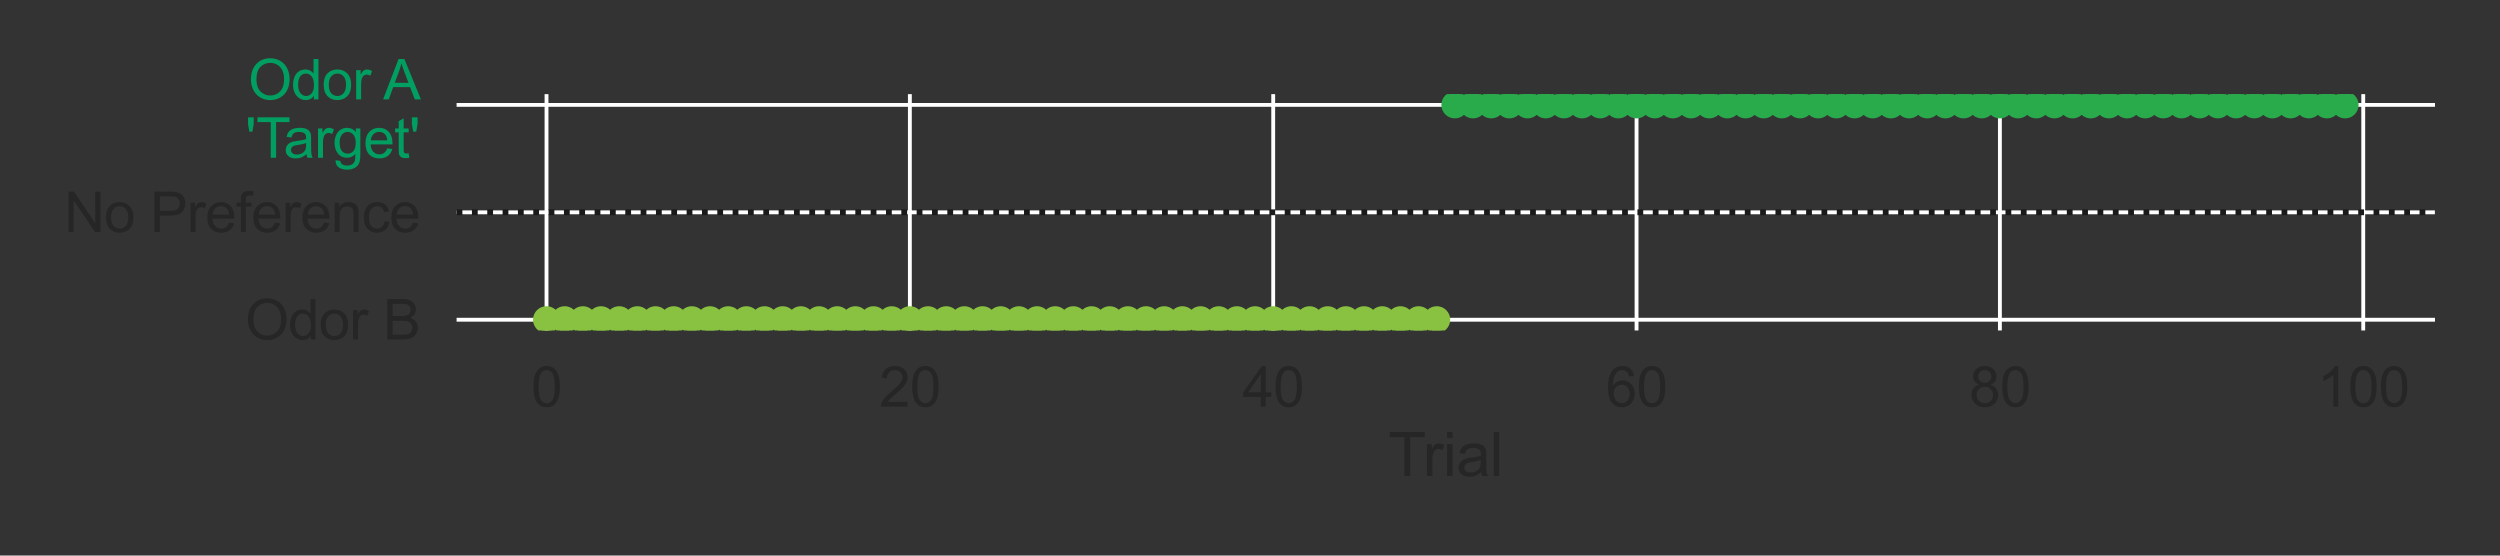 <?xml version="1.0" encoding="utf-8" standalone="no"?>
<!DOCTYPE svg PUBLIC "-//W3C//DTD SVG 1.1//EN"
  "http://www.w3.org/Graphics/SVG/1.1/DTD/svg11.dtd">
<svg xmlns:xlink="http://www.w3.org/1999/xlink" width="648pt" height="144pt" viewBox="0 0 648 144" xmlns="http://www.w3.org/2000/svg" version="1.1">
 <rect x="0" y="0" width="648" height="144" fill="#333333" stroke="none"/>
 <defs>
  <style type="text/css">*{stroke-linejoin: round; stroke-linecap: butt}</style>
 </defs>
 <g id="figure_1">
  <g id="patch_1">
   <path d="M 0 144 
L 648 144 
L 648 0 
L 0 0 
L 0 144 
z
" style="fill: none"/>
  </g>
  <g id="axes_1">
   <g id="matplotlib.axis_1">
    <g id="xtick_1">
     <g id="line2d_1">
      <path d="M 141.657 85.652 
L 141.657 24.406 
" clip-path="url(#p6c3301393d)" style="fill: none; stroke: #ffffff; stroke-linecap: round"/>
     </g>
     <g id="text_1">
      <!-- 0 -->
      <g style="fill: #262626" transform="translate(137.681 105.388)scale(0.143 -0.143)">
       <defs>
        <path id="ArialMT-30" d="M 266 2259 
Q 266 3072 433 3567 
Q 600 4063 929 4331 
Q 1259 4600 1759 4600 
Q 2128 4600 2406 4451 
Q 2684 4303 2865 4023 
Q 3047 3744 3150 3342 
Q 3253 2941 3253 2259 
Q 3253 1453 3087 958 
Q 2922 463 2592 192 
Q 2263 -78 1759 -78 
Q 1097 -78 719 397 
Q 266 969 266 2259 
z
M 844 2259 
Q 844 1131 1108 757 
Q 1372 384 1759 384 
Q 2147 384 2411 759 
Q 2675 1134 2675 2259 
Q 2675 3391 2411 3762 
Q 2147 4134 1753 4134 
Q 1366 4134 1134 3806 
Q 844 3388 844 2259 
z
" transform="scale(0.016)"/>
       </defs>
       <use xlink:href="#ArialMT-30"/>
      </g>
     </g>
    </g>
    <g id="xtick_2">
     <g id="line2d_2">
      <path d="M 235.836 85.652 
L 235.836 24.406 
" clip-path="url(#p6c3301393d)" style="fill: none; stroke: #ffffff; stroke-linecap: round"/>
     </g>
     <g id="text_2">
      <!-- 20 -->
      <g style="fill: #262626" transform="translate(227.884 105.388)scale(0.143 -0.143)">
       <defs>
        <path id="ArialMT-32" d="M 3222 541 
L 3222 0 
L 194 0 
Q 188 203 259 391 
Q 375 700 629 1000 
Q 884 1300 1366 1694 
Q 2113 2306 2375 2664 
Q 2638 3022 2638 3341 
Q 2638 3675 2398 3904 
Q 2159 4134 1775 4134 
Q 1369 4134 1125 3890 
Q 881 3647 878 3216 
L 300 3275 
Q 359 3922 746 4261 
Q 1134 4600 1788 4600 
Q 2447 4600 2831 4234 
Q 3216 3869 3216 3328 
Q 3216 3053 3103 2787 
Q 2991 2522 2730 2228 
Q 2469 1934 1863 1422 
Q 1356 997 1212 845 
Q 1069 694 975 541 
L 3222 541 
z
" transform="scale(0.016)"/>
       </defs>
       <use xlink:href="#ArialMT-32"/>
       <use xlink:href="#ArialMT-30" x="55.615"/>
      </g>
     </g>
    </g>
    <g id="xtick_3">
     <g id="line2d_3">
      <path d="M 330.015 85.652 
L 330.015 24.406 
" clip-path="url(#p6c3301393d)" style="fill: none; stroke: #ffffff; stroke-linecap: round"/>
     </g>
     <g id="text_3">
      <!-- 40 -->
      <g style="fill: #262626" transform="translate(322.063 105.388)scale(0.143 -0.143)">
       <defs>
        <path id="ArialMT-34" d="M 2069 0 
L 2069 1097 
L 81 1097 
L 81 1613 
L 2172 4581 
L 2631 4581 
L 2631 1613 
L 3250 1613 
L 3250 1097 
L 2631 1097 
L 2631 0 
L 2069 0 
z
M 2069 1613 
L 2069 3678 
L 634 1613 
L 2069 1613 
z
" transform="scale(0.016)"/>
       </defs>
       <use xlink:href="#ArialMT-34"/>
       <use xlink:href="#ArialMT-30" x="55.615"/>
      </g>
     </g>
    </g>
    <g id="xtick_4">
     <g id="line2d_4">
      <path d="M 424.194 85.652 
L 424.194 24.406 
" clip-path="url(#p6c3301393d)" style="fill: none; stroke: #ffffff; stroke-linecap: round"/>
     </g>
     <g id="text_4">
      <!-- 60 -->
      <g style="fill: #262626" transform="translate(416.242 105.388)scale(0.143 -0.143)">
       <defs>
        <path id="ArialMT-36" d="M 3184 3459 
L 2625 3416 
Q 2550 3747 2413 3897 
Q 2184 4138 1850 4138 
Q 1581 4138 1378 3988 
Q 1113 3794 959 3422 
Q 806 3050 800 2363 
Q 1003 2672 1297 2822 
Q 1591 2972 1913 2972 
Q 2475 2972 2870 2558 
Q 3266 2144 3266 1488 
Q 3266 1056 3080 686 
Q 2894 316 2569 119 
Q 2244 -78 1831 -78 
Q 1128 -78 684 439 
Q 241 956 241 2144 
Q 241 3472 731 4075 
Q 1159 4600 1884 4600 
Q 2425 4600 2770 4297 
Q 3116 3994 3184 3459 
z
M 888 1484 
Q 888 1194 1011 928 
Q 1134 663 1356 523 
Q 1578 384 1822 384 
Q 2178 384 2434 671 
Q 2691 959 2691 1453 
Q 2691 1928 2437 2201 
Q 2184 2475 1800 2475 
Q 1419 2475 1153 2201 
Q 888 1928 888 1484 
z
" transform="scale(0.016)"/>
       </defs>
       <use xlink:href="#ArialMT-36"/>
       <use xlink:href="#ArialMT-30" x="55.615"/>
      </g>
     </g>
    </g>
    <g id="xtick_5">
     <g id="line2d_5">
      <path d="M 518.373 85.652 
L 518.373 24.406 
" clip-path="url(#p6c3301393d)" style="fill: none; stroke: #ffffff; stroke-linecap: round"/>
     </g>
     <g id="text_5">
      <!-- 80 -->
      <g style="fill: #262626" transform="translate(510.421 105.388)scale(0.143 -0.143)">
       <defs>
        <path id="ArialMT-38" d="M 1131 2484 
Q 781 2613 612 2850 
Q 444 3088 444 3419 
Q 444 3919 803 4259 
Q 1163 4600 1759 4600 
Q 2359 4600 2725 4251 
Q 3091 3903 3091 3403 
Q 3091 3084 2923 2848 
Q 2756 2613 2416 2484 
Q 2838 2347 3058 2040 
Q 3278 1734 3278 1309 
Q 3278 722 2862 322 
Q 2447 -78 1769 -78 
Q 1091 -78 675 323 
Q 259 725 259 1325 
Q 259 1772 486 2073 
Q 713 2375 1131 2484 
z
M 1019 3438 
Q 1019 3113 1228 2906 
Q 1438 2700 1772 2700 
Q 2097 2700 2305 2904 
Q 2513 3109 2513 3406 
Q 2513 3716 2298 3927 
Q 2084 4138 1766 4138 
Q 1444 4138 1231 3931 
Q 1019 3725 1019 3438 
z
M 838 1322 
Q 838 1081 952 856 
Q 1066 631 1291 507 
Q 1516 384 1775 384 
Q 2178 384 2440 643 
Q 2703 903 2703 1303 
Q 2703 1709 2433 1975 
Q 2163 2241 1756 2241 
Q 1359 2241 1098 1978 
Q 838 1716 838 1322 
z
" transform="scale(0.016)"/>
       </defs>
       <use xlink:href="#ArialMT-38"/>
       <use xlink:href="#ArialMT-30" x="55.615"/>
      </g>
     </g>
    </g>
    <g id="xtick_6">
     <g id="line2d_6">
      <path d="M 612.552 85.652 
L 612.552 24.406 
" clip-path="url(#p6c3301393d)" style="fill: none; stroke: #ffffff; stroke-linecap: round"/>
     </g>
     <g id="text_6">
      <!-- 100 -->
      <g style="fill: #262626" transform="translate(600.623 105.388)scale(0.143 -0.143)">
       <defs>
        <path id="ArialMT-31" d="M 2384 0 
L 1822 0 
L 1822 3584 
Q 1619 3391 1289 3197 
Q 959 3003 697 2906 
L 697 3450 
Q 1169 3672 1522 3987 
Q 1875 4303 2022 4600 
L 2384 4600 
L 2384 0 
z
" transform="scale(0.016)"/>
       </defs>
       <use xlink:href="#ArialMT-31"/>
       <use xlink:href="#ArialMT-30" x="55.615"/>
       <use xlink:href="#ArialMT-30" x="111.23"/>
      </g>
     </g>
    </g>
    <g id="text_7">
     <!-- Trial -->
     <g style="fill: #262626" transform="translate(359.878 123.396)scale(0.156 -0.156)">
      <defs>
       <path id="ArialMT-54" d="M 1659 0 
L 1659 4041 
L 150 4041 
L 150 4581 
L 3781 4581 
L 3781 4041 
L 2266 4041 
L 2266 0 
L 1659 0 
z
" transform="scale(0.016)"/>
       <path id="ArialMT-72" d="M 416 0 
L 416 3319 
L 922 3319 
L 922 2816 
Q 1116 3169 1280 3281 
Q 1444 3394 1641 3394 
Q 1925 3394 2219 3213 
L 2025 2691 
Q 1819 2813 1613 2813 
Q 1428 2813 1281 2702 
Q 1134 2591 1072 2394 
Q 978 2094 978 1738 
L 978 0 
L 416 0 
z
" transform="scale(0.016)"/>
       <path id="ArialMT-69" d="M 425 3934 
L 425 4581 
L 988 4581 
L 988 3934 
L 425 3934 
z
M 425 0 
L 425 3319 
L 988 3319 
L 988 0 
L 425 0 
z
" transform="scale(0.016)"/>
       <path id="ArialMT-61" d="M 2588 409 
Q 2275 144 1986 34 
Q 1697 -75 1366 -75 
Q 819 -75 525 192 
Q 231 459 231 875 
Q 231 1119 342 1320 
Q 453 1522 633 1644 
Q 813 1766 1038 1828 
Q 1203 1872 1538 1913 
Q 2219 1994 2541 2106 
Q 2544 2222 2544 2253 
Q 2544 2597 2384 2738 
Q 2169 2928 1744 2928 
Q 1347 2928 1158 2789 
Q 969 2650 878 2297 
L 328 2372 
Q 403 2725 575 2942 
Q 747 3159 1072 3276 
Q 1397 3394 1825 3394 
Q 2250 3394 2515 3294 
Q 2781 3194 2906 3042 
Q 3031 2891 3081 2659 
Q 3109 2516 3109 2141 
L 3109 1391 
Q 3109 606 3145 398 
Q 3181 191 3288 0 
L 2700 0 
Q 2613 175 2588 409 
z
M 2541 1666 
Q 2234 1541 1622 1453 
Q 1275 1403 1131 1340 
Q 988 1278 909 1158 
Q 831 1038 831 891 
Q 831 666 1001 516 
Q 1172 366 1500 366 
Q 1825 366 2078 508 
Q 2331 650 2450 897 
Q 2541 1088 2541 1459 
L 2541 1666 
z
" transform="scale(0.016)"/>
       <path id="ArialMT-6c" d="M 409 0 
L 409 4581 
L 972 4581 
L 972 0 
L 409 0 
z
" transform="scale(0.016)"/>
      </defs>
      <use xlink:href="#ArialMT-54"/>
      <use xlink:href="#ArialMT-72" x="57.334"/>
      <use xlink:href="#ArialMT-69" x="90.635"/>
      <use xlink:href="#ArialMT-61" x="112.852"/>
      <use xlink:href="#ArialMT-6c" x="168.467"/>
     </g>
    </g>
   </g>
   <g id="matplotlib.axis_2">
    <g id="ytick_1">
     <g id="line2d_7">
      <path d="M 118.348 27.19 
L 631.152 27.19 
" clip-path="url(#p6c3301393d)" style="fill: none; stroke: #ffffff; stroke-linecap: round"/>
     </g>
     <g id="text_8">
      <!-- Odor A -->
      <g style="fill: #019e61" transform="translate(64.335 25.769)scale(0.143 -0.143)">
       <defs>
        <path id="ArialMT-4f" d="M 309 2231 
Q 309 3372 921 4017 
Q 1534 4663 2503 4663 
Q 3138 4663 3647 4359 
Q 4156 4056 4423 3514 
Q 4691 2972 4691 2284 
Q 4691 1588 4409 1038 
Q 4128 488 3612 205 
Q 3097 -78 2500 -78 
Q 1853 -78 1343 234 
Q 834 547 571 1087 
Q 309 1628 309 2231 
z
M 934 2222 
Q 934 1394 1379 917 
Q 1825 441 2497 441 
Q 3181 441 3623 922 
Q 4066 1403 4066 2288 
Q 4066 2847 3877 3264 
Q 3688 3681 3323 3911 
Q 2959 4141 2506 4141 
Q 1863 4141 1398 3698 
Q 934 3256 934 2222 
z
" transform="scale(0.016)"/>
        <path id="ArialMT-64" d="M 2575 0 
L 2575 419 
Q 2259 -75 1647 -75 
Q 1250 -75 917 144 
Q 584 363 401 755 
Q 219 1147 219 1656 
Q 219 2153 384 2558 
Q 550 2963 881 3178 
Q 1213 3394 1622 3394 
Q 1922 3394 2156 3267 
Q 2391 3141 2538 2938 
L 2538 4581 
L 3097 4581 
L 3097 0 
L 2575 0 
z
M 797 1656 
Q 797 1019 1065 703 
Q 1334 388 1700 388 
Q 2069 388 2326 689 
Q 2584 991 2584 1609 
Q 2584 2291 2321 2609 
Q 2059 2928 1675 2928 
Q 1300 2928 1048 2622 
Q 797 2316 797 1656 
z
" transform="scale(0.016)"/>
        <path id="ArialMT-6f" d="M 213 1659 
Q 213 2581 725 3025 
Q 1153 3394 1769 3394 
Q 2453 3394 2887 2945 
Q 3322 2497 3322 1706 
Q 3322 1066 3130 698 
Q 2938 331 2570 128 
Q 2203 -75 1769 -75 
Q 1072 -75 642 372 
Q 213 819 213 1659 
z
M 791 1659 
Q 791 1022 1069 705 
Q 1347 388 1769 388 
Q 2188 388 2466 706 
Q 2744 1025 2744 1678 
Q 2744 2294 2464 2611 
Q 2184 2928 1769 2928 
Q 1347 2928 1069 2612 
Q 791 2297 791 1659 
z
" transform="scale(0.016)"/>
        <path id="ArialMT-20" transform="scale(0.016)"/>
        <path id="ArialMT-41" d="M -9 0 
L 1750 4581 
L 2403 4581 
L 4278 0 
L 3588 0 
L 3053 1388 
L 1138 1388 
L 634 0 
L -9 0 
z
M 1313 1881 
L 2866 1881 
L 2388 3150 
Q 2169 3728 2063 4100 
Q 1975 3659 1816 3225 
L 1313 1881 
z
" transform="scale(0.016)"/>
       </defs>
       <use xlink:href="#ArialMT-4f"/>
       <use xlink:href="#ArialMT-64" x="77.783"/>
       <use xlink:href="#ArialMT-6f" x="133.398"/>
       <use xlink:href="#ArialMT-72" x="189.014"/>
       <use xlink:href="#ArialMT-20" x="222.314"/>
       <use xlink:href="#ArialMT-41" x="244.598"/>
      </g>
      <!-- 'Target' -->
      <g style="fill: #019e61" transform="translate(63.653 40.894)scale(0.143 -0.143)">
       <defs>
        <path id="ArialMT-27" d="M 425 2959 
L 281 3816 
L 281 4581 
L 922 4581 
L 922 3816 
L 772 2959 
L 425 2959 
z
" transform="scale(0.016)"/>
        <path id="ArialMT-67" d="M 319 -275 
L 866 -356 
Q 900 -609 1056 -725 
Q 1266 -881 1628 -881 
Q 2019 -881 2231 -725 
Q 2444 -569 2519 -288 
Q 2563 -116 2559 434 
Q 2191 0 1641 0 
Q 956 0 581 494 
Q 206 988 206 1678 
Q 206 2153 378 2554 
Q 550 2956 876 3175 
Q 1203 3394 1644 3394 
Q 2231 3394 2613 2919 
L 2613 3319 
L 3131 3319 
L 3131 450 
Q 3131 -325 2973 -648 
Q 2816 -972 2473 -1159 
Q 2131 -1347 1631 -1347 
Q 1038 -1347 672 -1080 
Q 306 -813 319 -275 
z
M 784 1719 
Q 784 1066 1043 766 
Q 1303 466 1694 466 
Q 2081 466 2343 764 
Q 2606 1063 2606 1700 
Q 2606 2309 2336 2618 
Q 2066 2928 1684 2928 
Q 1309 2928 1046 2623 
Q 784 2319 784 1719 
z
" transform="scale(0.016)"/>
        <path id="ArialMT-65" d="M 2694 1069 
L 3275 997 
Q 3138 488 2766 206 
Q 2394 -75 1816 -75 
Q 1088 -75 661 373 
Q 234 822 234 1631 
Q 234 2469 665 2931 
Q 1097 3394 1784 3394 
Q 2450 3394 2872 2941 
Q 3294 2488 3294 1666 
Q 3294 1616 3291 1516 
L 816 1516 
Q 847 969 1125 678 
Q 1403 388 1819 388 
Q 2128 388 2347 550 
Q 2566 713 2694 1069 
z
M 847 1978 
L 2700 1978 
Q 2663 2397 2488 2606 
Q 2219 2931 1791 2931 
Q 1403 2931 1139 2672 
Q 875 2413 847 1978 
z
" transform="scale(0.016)"/>
        <path id="ArialMT-74" d="M 1650 503 
L 1731 6 
Q 1494 -44 1306 -44 
Q 1000 -44 831 53 
Q 663 150 594 308 
Q 525 466 525 972 
L 525 2881 
L 113 2881 
L 113 3319 
L 525 3319 
L 525 4141 
L 1084 4478 
L 1084 3319 
L 1650 3319 
L 1650 2881 
L 1084 2881 
L 1084 941 
Q 1084 700 1114 631 
Q 1144 563 1211 522 
Q 1278 481 1403 481 
Q 1497 481 1650 503 
z
" transform="scale(0.016)"/>
       </defs>
       <use xlink:href="#ArialMT-27"/>
       <use xlink:href="#ArialMT-54" x="19.092"/>
       <use xlink:href="#ArialMT-61" x="69.051"/>
       <use xlink:href="#ArialMT-72" x="124.666"/>
       <use xlink:href="#ArialMT-67" x="157.967"/>
       <use xlink:href="#ArialMT-65" x="213.582"/>
       <use xlink:href="#ArialMT-74" x="269.197"/>
       <use xlink:href="#ArialMT-27" x="296.98"/>
      </g>
     </g>
    </g>
    <g id="ytick_2">
     <g id="line2d_8">
      <path d="M 118.348 55.029 
L 631.152 55.029 
" clip-path="url(#p6c3301393d)" style="fill: none; stroke: #ffffff; stroke-linecap: round"/>
     </g>
     <g id="text_9">
      <!-- No Preference -->
      <g style="fill: #262626" transform="translate(16.651 60.147)scale(0.143 -0.143)">
       <defs>
        <path id="ArialMT-4e" d="M 488 0 
L 488 4581 
L 1109 4581 
L 3516 984 
L 3516 4581 
L 4097 4581 
L 4097 0 
L 3475 0 
L 1069 3600 
L 1069 0 
L 488 0 
z
" transform="scale(0.016)"/>
        <path id="ArialMT-50" d="M 494 0 
L 494 4581 
L 2222 4581 
Q 2678 4581 2919 4538 
Q 3256 4481 3484 4323 
Q 3713 4166 3852 3881 
Q 3991 3597 3991 3256 
Q 3991 2672 3619 2267 
Q 3247 1863 2275 1863 
L 1100 1863 
L 1100 0 
L 494 0 
z
M 1100 2403 
L 2284 2403 
Q 2872 2403 3119 2622 
Q 3366 2841 3366 3238 
Q 3366 3525 3220 3729 
Q 3075 3934 2838 4000 
Q 2684 4041 2272 4041 
L 1100 4041 
L 1100 2403 
z
" transform="scale(0.016)"/>
        <path id="ArialMT-66" d="M 556 0 
L 556 2881 
L 59 2881 
L 59 3319 
L 556 3319 
L 556 3672 
Q 556 4006 616 4169 
Q 697 4388 901 4523 
Q 1106 4659 1475 4659 
Q 1713 4659 2000 4603 
L 1916 4113 
Q 1741 4144 1584 4144 
Q 1328 4144 1222 4034 
Q 1116 3925 1116 3625 
L 1116 3319 
L 1763 3319 
L 1763 2881 
L 1116 2881 
L 1116 0 
L 556 0 
z
" transform="scale(0.016)"/>
        <path id="ArialMT-6e" d="M 422 0 
L 422 3319 
L 928 3319 
L 928 2847 
Q 1294 3394 1984 3394 
Q 2284 3394 2536 3286 
Q 2788 3178 2913 3003 
Q 3038 2828 3088 2588 
Q 3119 2431 3119 2041 
L 3119 0 
L 2556 0 
L 2556 2019 
Q 2556 2363 2490 2533 
Q 2425 2703 2258 2804 
Q 2091 2906 1866 2906 
Q 1506 2906 1245 2678 
Q 984 2450 984 1813 
L 984 0 
L 422 0 
z
" transform="scale(0.016)"/>
        <path id="ArialMT-63" d="M 2588 1216 
L 3141 1144 
Q 3050 572 2676 248 
Q 2303 -75 1759 -75 
Q 1078 -75 664 370 
Q 250 816 250 1647 
Q 250 2184 428 2587 
Q 606 2991 970 3192 
Q 1334 3394 1763 3394 
Q 2303 3394 2647 3120 
Q 2991 2847 3088 2344 
L 2541 2259 
Q 2463 2594 2264 2762 
Q 2066 2931 1784 2931 
Q 1359 2931 1093 2626 
Q 828 2322 828 1663 
Q 828 994 1084 691 
Q 1341 388 1753 388 
Q 2084 388 2306 591 
Q 2528 794 2588 1216 
z
" transform="scale(0.016)"/>
       </defs>
       <use xlink:href="#ArialMT-4e"/>
       <use xlink:href="#ArialMT-6f" x="72.217"/>
       <use xlink:href="#ArialMT-20" x="127.832"/>
       <use xlink:href="#ArialMT-50" x="155.615"/>
       <use xlink:href="#ArialMT-72" x="222.314"/>
       <use xlink:href="#ArialMT-65" x="255.615"/>
       <use xlink:href="#ArialMT-66" x="311.23"/>
       <use xlink:href="#ArialMT-65" x="339.014"/>
       <use xlink:href="#ArialMT-72" x="394.629"/>
       <use xlink:href="#ArialMT-65" x="427.93"/>
       <use xlink:href="#ArialMT-6e" x="483.545"/>
       <use xlink:href="#ArialMT-63" x="539.16"/>
       <use xlink:href="#ArialMT-65" x="589.16"/>
      </g>
     </g>
    </g>
    <g id="ytick_3">
     <g id="line2d_9">
      <path d="M 118.348 82.868 
L 631.152 82.868 
" clip-path="url(#p6c3301393d)" style="fill: none; stroke: #ffffff; stroke-linecap: round"/>
     </g>
     <g id="text_10">
      <!-- Odor B -->
      <g style="fill: #262626" transform="translate(63.548 87.986)scale(0.143 -0.143)">
       <defs>
        <path id="ArialMT-42" d="M 469 0 
L 469 4581 
L 2188 4581 
Q 2713 4581 3030 4442 
Q 3347 4303 3526 4014 
Q 3706 3725 3706 3409 
Q 3706 3116 3547 2856 
Q 3388 2597 3066 2438 
Q 3481 2316 3704 2022 
Q 3928 1728 3928 1328 
Q 3928 1006 3792 729 
Q 3656 453 3456 303 
Q 3256 153 2954 76 
Q 2653 0 2216 0 
L 469 0 
z
M 1075 2656 
L 2066 2656 
Q 2469 2656 2644 2709 
Q 2875 2778 2992 2937 
Q 3109 3097 3109 3338 
Q 3109 3566 3000 3739 
Q 2891 3913 2687 3977 
Q 2484 4041 1991 4041 
L 1075 4041 
L 1075 2656 
z
M 1075 541 
L 2216 541 
Q 2509 541 2628 563 
Q 2838 600 2978 687 
Q 3119 775 3209 942 
Q 3300 1109 3300 1328 
Q 3300 1584 3169 1773 
Q 3038 1963 2805 2039 
Q 2572 2116 2134 2116 
L 1075 2116 
L 1075 541 
z
" transform="scale(0.016)"/>
       </defs>
       <use xlink:href="#ArialMT-4f"/>
       <use xlink:href="#ArialMT-64" x="77.783"/>
       <use xlink:href="#ArialMT-6f" x="133.398"/>
       <use xlink:href="#ArialMT-72" x="189.014"/>
       <use xlink:href="#ArialMT-20" x="222.314"/>
       <use xlink:href="#ArialMT-42" x="250.098"/>
      </g>
     </g>
    </g>
   </g>
   <g id="line2d_10">
    <path d="M 118.348 55.029 
L 631.152 55.029 
" clip-path="url(#p6c3301393d)" style="fill: none; stroke-dasharray: 1.5,2.475; stroke-dashoffset: 0; stroke: #1a1a1a; stroke-width: 1.5"/>
   </g>
   <g id="line2d_11">
    <defs>
     <path id="md9c952bf4c" d="M 0 3 
C 0.796 3 1.559 2.684 2.121 2.121 
C 2.684 1.559 3 0.796 3 0 
C 3 -0.796 2.684 -1.559 2.121 -2.121 
C 1.559 -2.684 0.796 -3 0 -3 
C -0.796 -3 -1.559 -2.684 -2.121 -2.121 
C -2.684 -1.559 -3 -0.796 -3 0 
C -3 0.796 -2.684 1.559 -2.121 2.121 
C -1.559 2.684 -0.796 3 0 3 
z
" style="stroke: #29ab4c"/>
    </defs>
    <g clip-path="url(#p6c3301393d)">
     <use xlink:href="#md9c952bf4c" x="377.104" y="27.19" style="fill: #29ab4c; stroke: #29ab4c"/>
     <use xlink:href="#md9c952bf4c" x="381.813" y="27.19" style="fill: #29ab4c; stroke: #29ab4c"/>
     <use xlink:href="#md9c952bf4c" x="386.522" y="27.19" style="fill: #29ab4c; stroke: #29ab4c"/>
     <use xlink:href="#md9c952bf4c" x="391.231" y="27.19" style="fill: #29ab4c; stroke: #29ab4c"/>
     <use xlink:href="#md9c952bf4c" x="395.94" y="27.19" style="fill: #29ab4c; stroke: #29ab4c"/>
     <use xlink:href="#md9c952bf4c" x="400.649" y="27.19" style="fill: #29ab4c; stroke: #29ab4c"/>
     <use xlink:href="#md9c952bf4c" x="405.358" y="27.19" style="fill: #29ab4c; stroke: #29ab4c"/>
     <use xlink:href="#md9c952bf4c" x="410.067" y="27.19" style="fill: #29ab4c; stroke: #29ab4c"/>
     <use xlink:href="#md9c952bf4c" x="414.776" y="27.19" style="fill: #29ab4c; stroke: #29ab4c"/>
     <use xlink:href="#md9c952bf4c" x="419.485" y="27.19" style="fill: #29ab4c; stroke: #29ab4c"/>
     <use xlink:href="#md9c952bf4c" x="424.194" y="27.19" style="fill: #29ab4c; stroke: #29ab4c"/>
     <use xlink:href="#md9c952bf4c" x="428.903" y="27.19" style="fill: #29ab4c; stroke: #29ab4c"/>
     <use xlink:href="#md9c952bf4c" x="433.612" y="27.19" style="fill: #29ab4c; stroke: #29ab4c"/>
     <use xlink:href="#md9c952bf4c" x="438.321" y="27.19" style="fill: #29ab4c; stroke: #29ab4c"/>
     <use xlink:href="#md9c952bf4c" x="443.03" y="27.19" style="fill: #29ab4c; stroke: #29ab4c"/>
     <use xlink:href="#md9c952bf4c" x="447.739" y="27.19" style="fill: #29ab4c; stroke: #29ab4c"/>
     <use xlink:href="#md9c952bf4c" x="452.448" y="27.19" style="fill: #29ab4c; stroke: #29ab4c"/>
     <use xlink:href="#md9c952bf4c" x="457.157" y="27.19" style="fill: #29ab4c; stroke: #29ab4c"/>
     <use xlink:href="#md9c952bf4c" x="461.865" y="27.19" style="fill: #29ab4c; stroke: #29ab4c"/>
     <use xlink:href="#md9c952bf4c" x="466.574" y="27.19" style="fill: #29ab4c; stroke: #29ab4c"/>
     <use xlink:href="#md9c952bf4c" x="471.283" y="27.19" style="fill: #29ab4c; stroke: #29ab4c"/>
     <use xlink:href="#md9c952bf4c" x="475.992" y="27.19" style="fill: #29ab4c; stroke: #29ab4c"/>
     <use xlink:href="#md9c952bf4c" x="480.701" y="27.19" style="fill: #29ab4c; stroke: #29ab4c"/>
     <use xlink:href="#md9c952bf4c" x="485.41" y="27.19" style="fill: #29ab4c; stroke: #29ab4c"/>
     <use xlink:href="#md9c952bf4c" x="490.119" y="27.19" style="fill: #29ab4c; stroke: #29ab4c"/>
     <use xlink:href="#md9c952bf4c" x="494.828" y="27.19" style="fill: #29ab4c; stroke: #29ab4c"/>
     <use xlink:href="#md9c952bf4c" x="499.537" y="27.19" style="fill: #29ab4c; stroke: #29ab4c"/>
     <use xlink:href="#md9c952bf4c" x="504.246" y="27.19" style="fill: #29ab4c; stroke: #29ab4c"/>
     <use xlink:href="#md9c952bf4c" x="508.955" y="27.19" style="fill: #29ab4c; stroke: #29ab4c"/>
     <use xlink:href="#md9c952bf4c" x="513.664" y="27.19" style="fill: #29ab4c; stroke: #29ab4c"/>
     <use xlink:href="#md9c952bf4c" x="518.373" y="27.19" style="fill: #29ab4c; stroke: #29ab4c"/>
     <use xlink:href="#md9c952bf4c" x="523.082" y="27.19" style="fill: #29ab4c; stroke: #29ab4c"/>
     <use xlink:href="#md9c952bf4c" x="527.791" y="27.19" style="fill: #29ab4c; stroke: #29ab4c"/>
     <use xlink:href="#md9c952bf4c" x="532.5" y="27.19" style="fill: #29ab4c; stroke: #29ab4c"/>
     <use xlink:href="#md9c952bf4c" x="537.209" y="27.19" style="fill: #29ab4c; stroke: #29ab4c"/>
     <use xlink:href="#md9c952bf4c" x="541.918" y="27.19" style="fill: #29ab4c; stroke: #29ab4c"/>
     <use xlink:href="#md9c952bf4c" x="546.626" y="27.19" style="fill: #29ab4c; stroke: #29ab4c"/>
     <use xlink:href="#md9c952bf4c" x="551.335" y="27.19" style="fill: #29ab4c; stroke: #29ab4c"/>
     <use xlink:href="#md9c952bf4c" x="556.044" y="27.19" style="fill: #29ab4c; stroke: #29ab4c"/>
     <use xlink:href="#md9c952bf4c" x="560.753" y="27.19" style="fill: #29ab4c; stroke: #29ab4c"/>
     <use xlink:href="#md9c952bf4c" x="565.462" y="27.19" style="fill: #29ab4c; stroke: #29ab4c"/>
     <use xlink:href="#md9c952bf4c" x="570.171" y="27.19" style="fill: #29ab4c; stroke: #29ab4c"/>
     <use xlink:href="#md9c952bf4c" x="574.88" y="27.19" style="fill: #29ab4c; stroke: #29ab4c"/>
     <use xlink:href="#md9c952bf4c" x="579.589" y="27.19" style="fill: #29ab4c; stroke: #29ab4c"/>
     <use xlink:href="#md9c952bf4c" x="584.298" y="27.19" style="fill: #29ab4c; stroke: #29ab4c"/>
     <use xlink:href="#md9c952bf4c" x="589.007" y="27.19" style="fill: #29ab4c; stroke: #29ab4c"/>
     <use xlink:href="#md9c952bf4c" x="593.716" y="27.19" style="fill: #29ab4c; stroke: #29ab4c"/>
     <use xlink:href="#md9c952bf4c" x="598.425" y="27.19" style="fill: #29ab4c; stroke: #29ab4c"/>
     <use xlink:href="#md9c952bf4c" x="603.134" y="27.19" style="fill: #29ab4c; stroke: #29ab4c"/>
     <use xlink:href="#md9c952bf4c" x="607.843" y="27.19" style="fill: #29ab4c; stroke: #29ab4c"/>
    </g>
   </g>
   <g id="line2d_12">
    <defs>
     <path id="m41343df8f1" d="M 0 3 
C 0.796 3 1.559 2.684 2.121 2.121 
C 2.684 1.559 3 0.796 3 0 
C 3 -0.796 2.684 -1.559 2.121 -2.121 
C 1.559 -2.684 0.796 -3 0 -3 
C -0.796 -3 -1.559 -2.684 -2.121 -2.121 
C -2.684 -1.559 -3 -0.796 -3 0 
C -3 0.796 -2.684 1.559 -2.121 2.121 
C -1.559 2.684 -0.796 3 0 3 
z
" style="stroke: #89c241"/>
    </defs>
    <g clip-path="url(#p6c3301393d)">
     <use xlink:href="#m41343df8f1" x="141.657" y="82.868" style="fill: #89c241; stroke: #89c241"/>
     <use xlink:href="#m41343df8f1" x="146.366" y="82.868" style="fill: #89c241; stroke: #89c241"/>
     <use xlink:href="#m41343df8f1" x="151.075" y="82.868" style="fill: #89c241; stroke: #89c241"/>
     <use xlink:href="#m41343df8f1" x="155.784" y="82.868" style="fill: #89c241; stroke: #89c241"/>
     <use xlink:href="#m41343df8f1" x="160.493" y="82.868" style="fill: #89c241; stroke: #89c241"/>
     <use xlink:href="#m41343df8f1" x="165.202" y="82.868" style="fill: #89c241; stroke: #89c241"/>
     <use xlink:href="#m41343df8f1" x="169.911" y="82.868" style="fill: #89c241; stroke: #89c241"/>
     <use xlink:href="#m41343df8f1" x="174.62" y="82.868" style="fill: #89c241; stroke: #89c241"/>
     <use xlink:href="#m41343df8f1" x="179.329" y="82.868" style="fill: #89c241; stroke: #89c241"/>
     <use xlink:href="#m41343df8f1" x="184.038" y="82.868" style="fill: #89c241; stroke: #89c241"/>
     <use xlink:href="#m41343df8f1" x="188.747" y="82.868" style="fill: #89c241; stroke: #89c241"/>
     <use xlink:href="#m41343df8f1" x="193.456" y="82.868" style="fill: #89c241; stroke: #89c241"/>
     <use xlink:href="#m41343df8f1" x="198.165" y="82.868" style="fill: #89c241; stroke: #89c241"/>
     <use xlink:href="#m41343df8f1" x="202.874" y="82.868" style="fill: #89c241; stroke: #89c241"/>
     <use xlink:href="#m41343df8f1" x="207.582" y="82.868" style="fill: #89c241; stroke: #89c241"/>
     <use xlink:href="#m41343df8f1" x="212.291" y="82.868" style="fill: #89c241; stroke: #89c241"/>
     <use xlink:href="#m41343df8f1" x="217" y="82.868" style="fill: #89c241; stroke: #89c241"/>
     <use xlink:href="#m41343df8f1" x="221.709" y="82.868" style="fill: #89c241; stroke: #89c241"/>
     <use xlink:href="#m41343df8f1" x="226.418" y="82.868" style="fill: #89c241; stroke: #89c241"/>
     <use xlink:href="#m41343df8f1" x="231.127" y="82.868" style="fill: #89c241; stroke: #89c241"/>
     <use xlink:href="#m41343df8f1" x="235.836" y="82.868" style="fill: #89c241; stroke: #89c241"/>
     <use xlink:href="#m41343df8f1" x="240.545" y="82.868" style="fill: #89c241; stroke: #89c241"/>
     <use xlink:href="#m41343df8f1" x="245.254" y="82.868" style="fill: #89c241; stroke: #89c241"/>
     <use xlink:href="#m41343df8f1" x="249.963" y="82.868" style="fill: #89c241; stroke: #89c241"/>
     <use xlink:href="#m41343df8f1" x="254.672" y="82.868" style="fill: #89c241; stroke: #89c241"/>
     <use xlink:href="#m41343df8f1" x="259.381" y="82.868" style="fill: #89c241; stroke: #89c241"/>
     <use xlink:href="#m41343df8f1" x="264.09" y="82.868" style="fill: #89c241; stroke: #89c241"/>
     <use xlink:href="#m41343df8f1" x="268.799" y="82.868" style="fill: #89c241; stroke: #89c241"/>
     <use xlink:href="#m41343df8f1" x="273.508" y="82.868" style="fill: #89c241; stroke: #89c241"/>
     <use xlink:href="#m41343df8f1" x="278.217" y="82.868" style="fill: #89c241; stroke: #89c241"/>
     <use xlink:href="#m41343df8f1" x="282.926" y="82.868" style="fill: #89c241; stroke: #89c241"/>
     <use xlink:href="#m41343df8f1" x="287.635" y="82.868" style="fill: #89c241; stroke: #89c241"/>
     <use xlink:href="#m41343df8f1" x="292.343" y="82.868" style="fill: #89c241; stroke: #89c241"/>
     <use xlink:href="#m41343df8f1" x="297.052" y="82.868" style="fill: #89c241; stroke: #89c241"/>
     <use xlink:href="#m41343df8f1" x="301.761" y="82.868" style="fill: #89c241; stroke: #89c241"/>
     <use xlink:href="#m41343df8f1" x="306.47" y="82.868" style="fill: #89c241; stroke: #89c241"/>
     <use xlink:href="#m41343df8f1" x="311.179" y="82.868" style="fill: #89c241; stroke: #89c241"/>
     <use xlink:href="#m41343df8f1" x="315.888" y="82.868" style="fill: #89c241; stroke: #89c241"/>
     <use xlink:href="#m41343df8f1" x="320.597" y="82.868" style="fill: #89c241; stroke: #89c241"/>
     <use xlink:href="#m41343df8f1" x="325.306" y="82.868" style="fill: #89c241; stroke: #89c241"/>
     <use xlink:href="#m41343df8f1" x="330.015" y="82.868" style="fill: #89c241; stroke: #89c241"/>
     <use xlink:href="#m41343df8f1" x="334.724" y="82.868" style="fill: #89c241; stroke: #89c241"/>
     <use xlink:href="#m41343df8f1" x="339.433" y="82.868" style="fill: #89c241; stroke: #89c241"/>
     <use xlink:href="#m41343df8f1" x="344.142" y="82.868" style="fill: #89c241; stroke: #89c241"/>
     <use xlink:href="#m41343df8f1" x="348.851" y="82.868" style="fill: #89c241; stroke: #89c241"/>
     <use xlink:href="#m41343df8f1" x="353.56" y="82.868" style="fill: #89c241; stroke: #89c241"/>
     <use xlink:href="#m41343df8f1" x="358.269" y="82.868" style="fill: #89c241; stroke: #89c241"/>
     <use xlink:href="#m41343df8f1" x="362.978" y="82.868" style="fill: #89c241; stroke: #89c241"/>
     <use xlink:href="#m41343df8f1" x="367.687" y="82.868" style="fill: #89c241; stroke: #89c241"/>
     <use xlink:href="#m41343df8f1" x="372.396" y="82.868" style="fill: #89c241; stroke: #89c241"/>
    </g>
   </g>
  </g>
 </g>
 <defs>
  <clipPath id="p6c3301393d">
   <rect x="118.348" y="24.406" width="512.804" height="61.246"/>
  </clipPath>
 </defs>
</svg>
